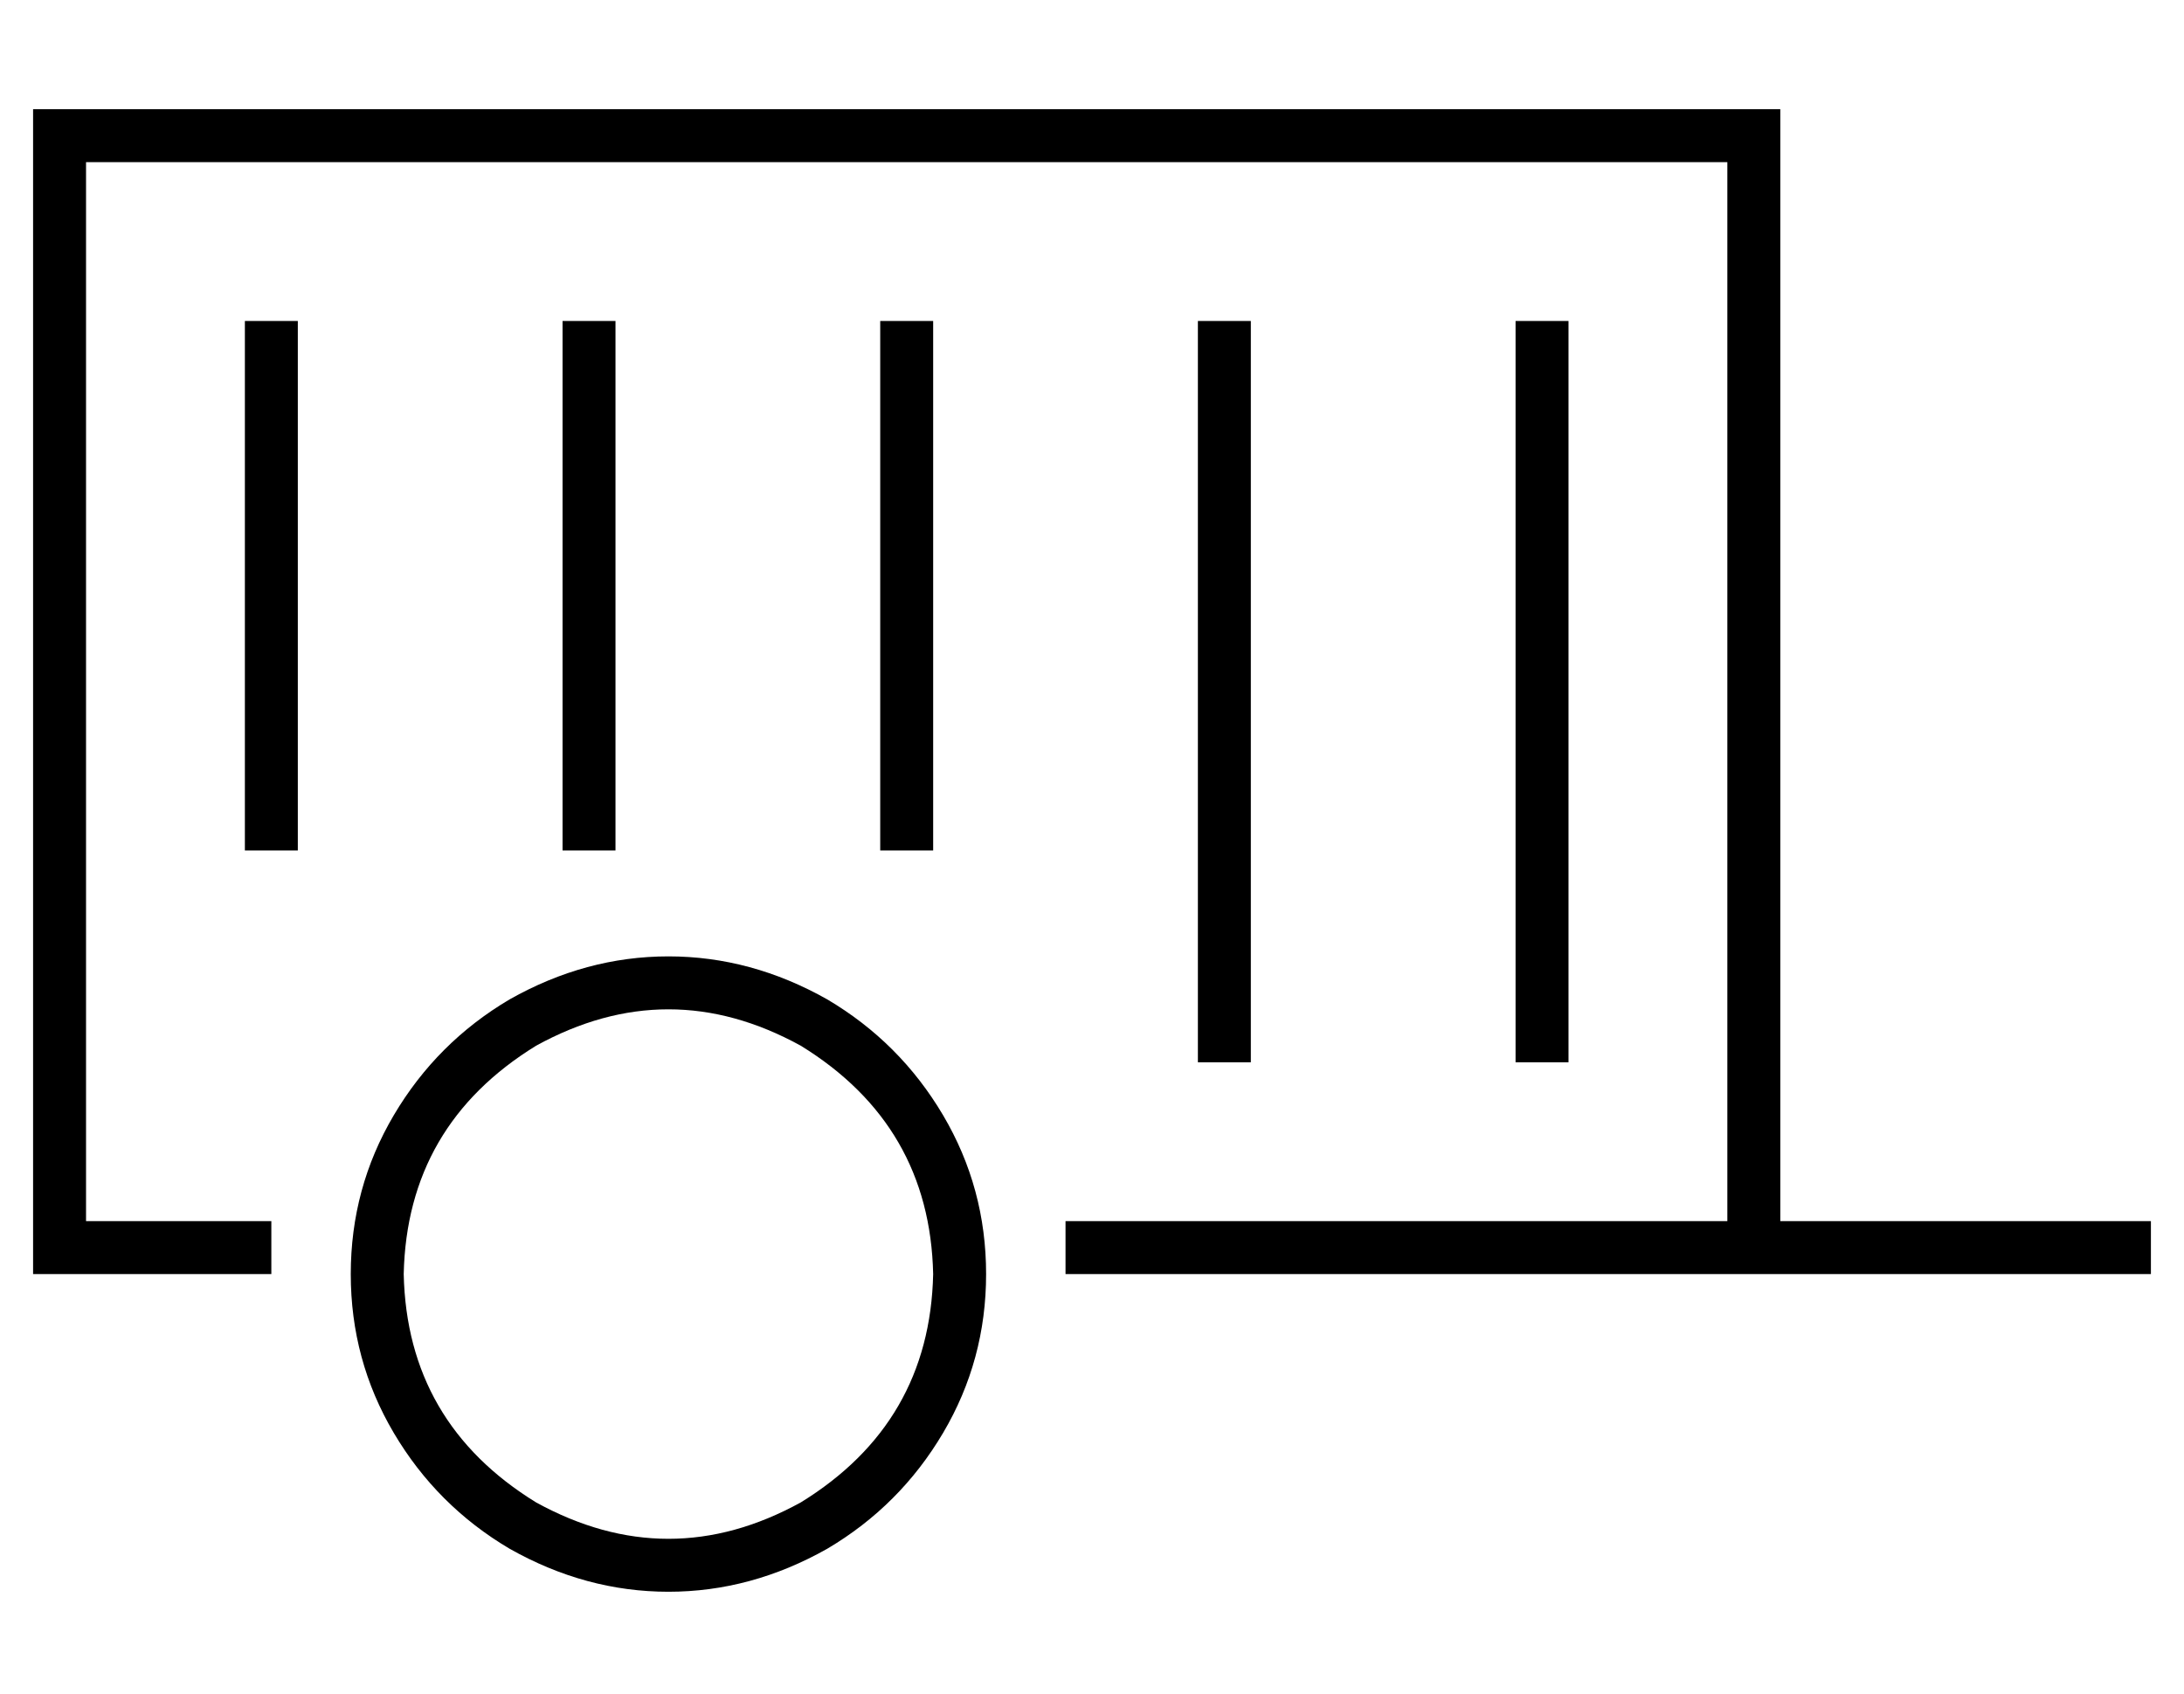 <?xml version="1.0" standalone="no"?>
<!DOCTYPE svg PUBLIC "-//W3C//DTD SVG 1.1//EN" "http://www.w3.org/Graphics/SVG/1.1/DTD/svg11.dtd" >
<svg xmlns="http://www.w3.org/2000/svg" xmlns:xlink="http://www.w3.org/1999/xlink" version="1.1" viewBox="-10 -40 660 512">
   <path fill="currentColor"
d="M0 -7h8h-8h528v8v0v328v0h104h8v16v0h-8h-320v-16v0h8h192v-320v0h-496v0v320v0h48h8v16v0h-8h-64v-8v0v-336v0v-8v0zM80 57v8v-8v8v144v0v8v0h-16v0v-8v0v-144v0v-8v0h16v0zM176 57v8v-8v8v144v0v8v0h-16v0v-8v0v-144v0v-8v0h16v0zM272 57v8v-8v8v144v0v8v0h-16v0v-8v0
v-144v0v-8v0h16v0zM368 57v8v-8v8v208v0v8v0h-16v0v-8v0v-208v0v-8v0h16v0zM464 57v8v-8v8v208v0v8v0h-16v0v-8v0v-208v0v-8v0h16v0zM272 345q-1 -45 -40 -69q-40 -22 -80 0q-39 24 -40 69q1 45 40 69q40 22 80 0q39 -24 40 -69v0zM96 345q0 -26 13 -48v0v0q13 -22 35 -35
q23 -13 48 -13t48 13q22 13 35 35t13 48t-13 48t-35 35q-23 13 -48 13t-48 -13q-22 -13 -35 -35t-13 -48v0z" />
</svg>
